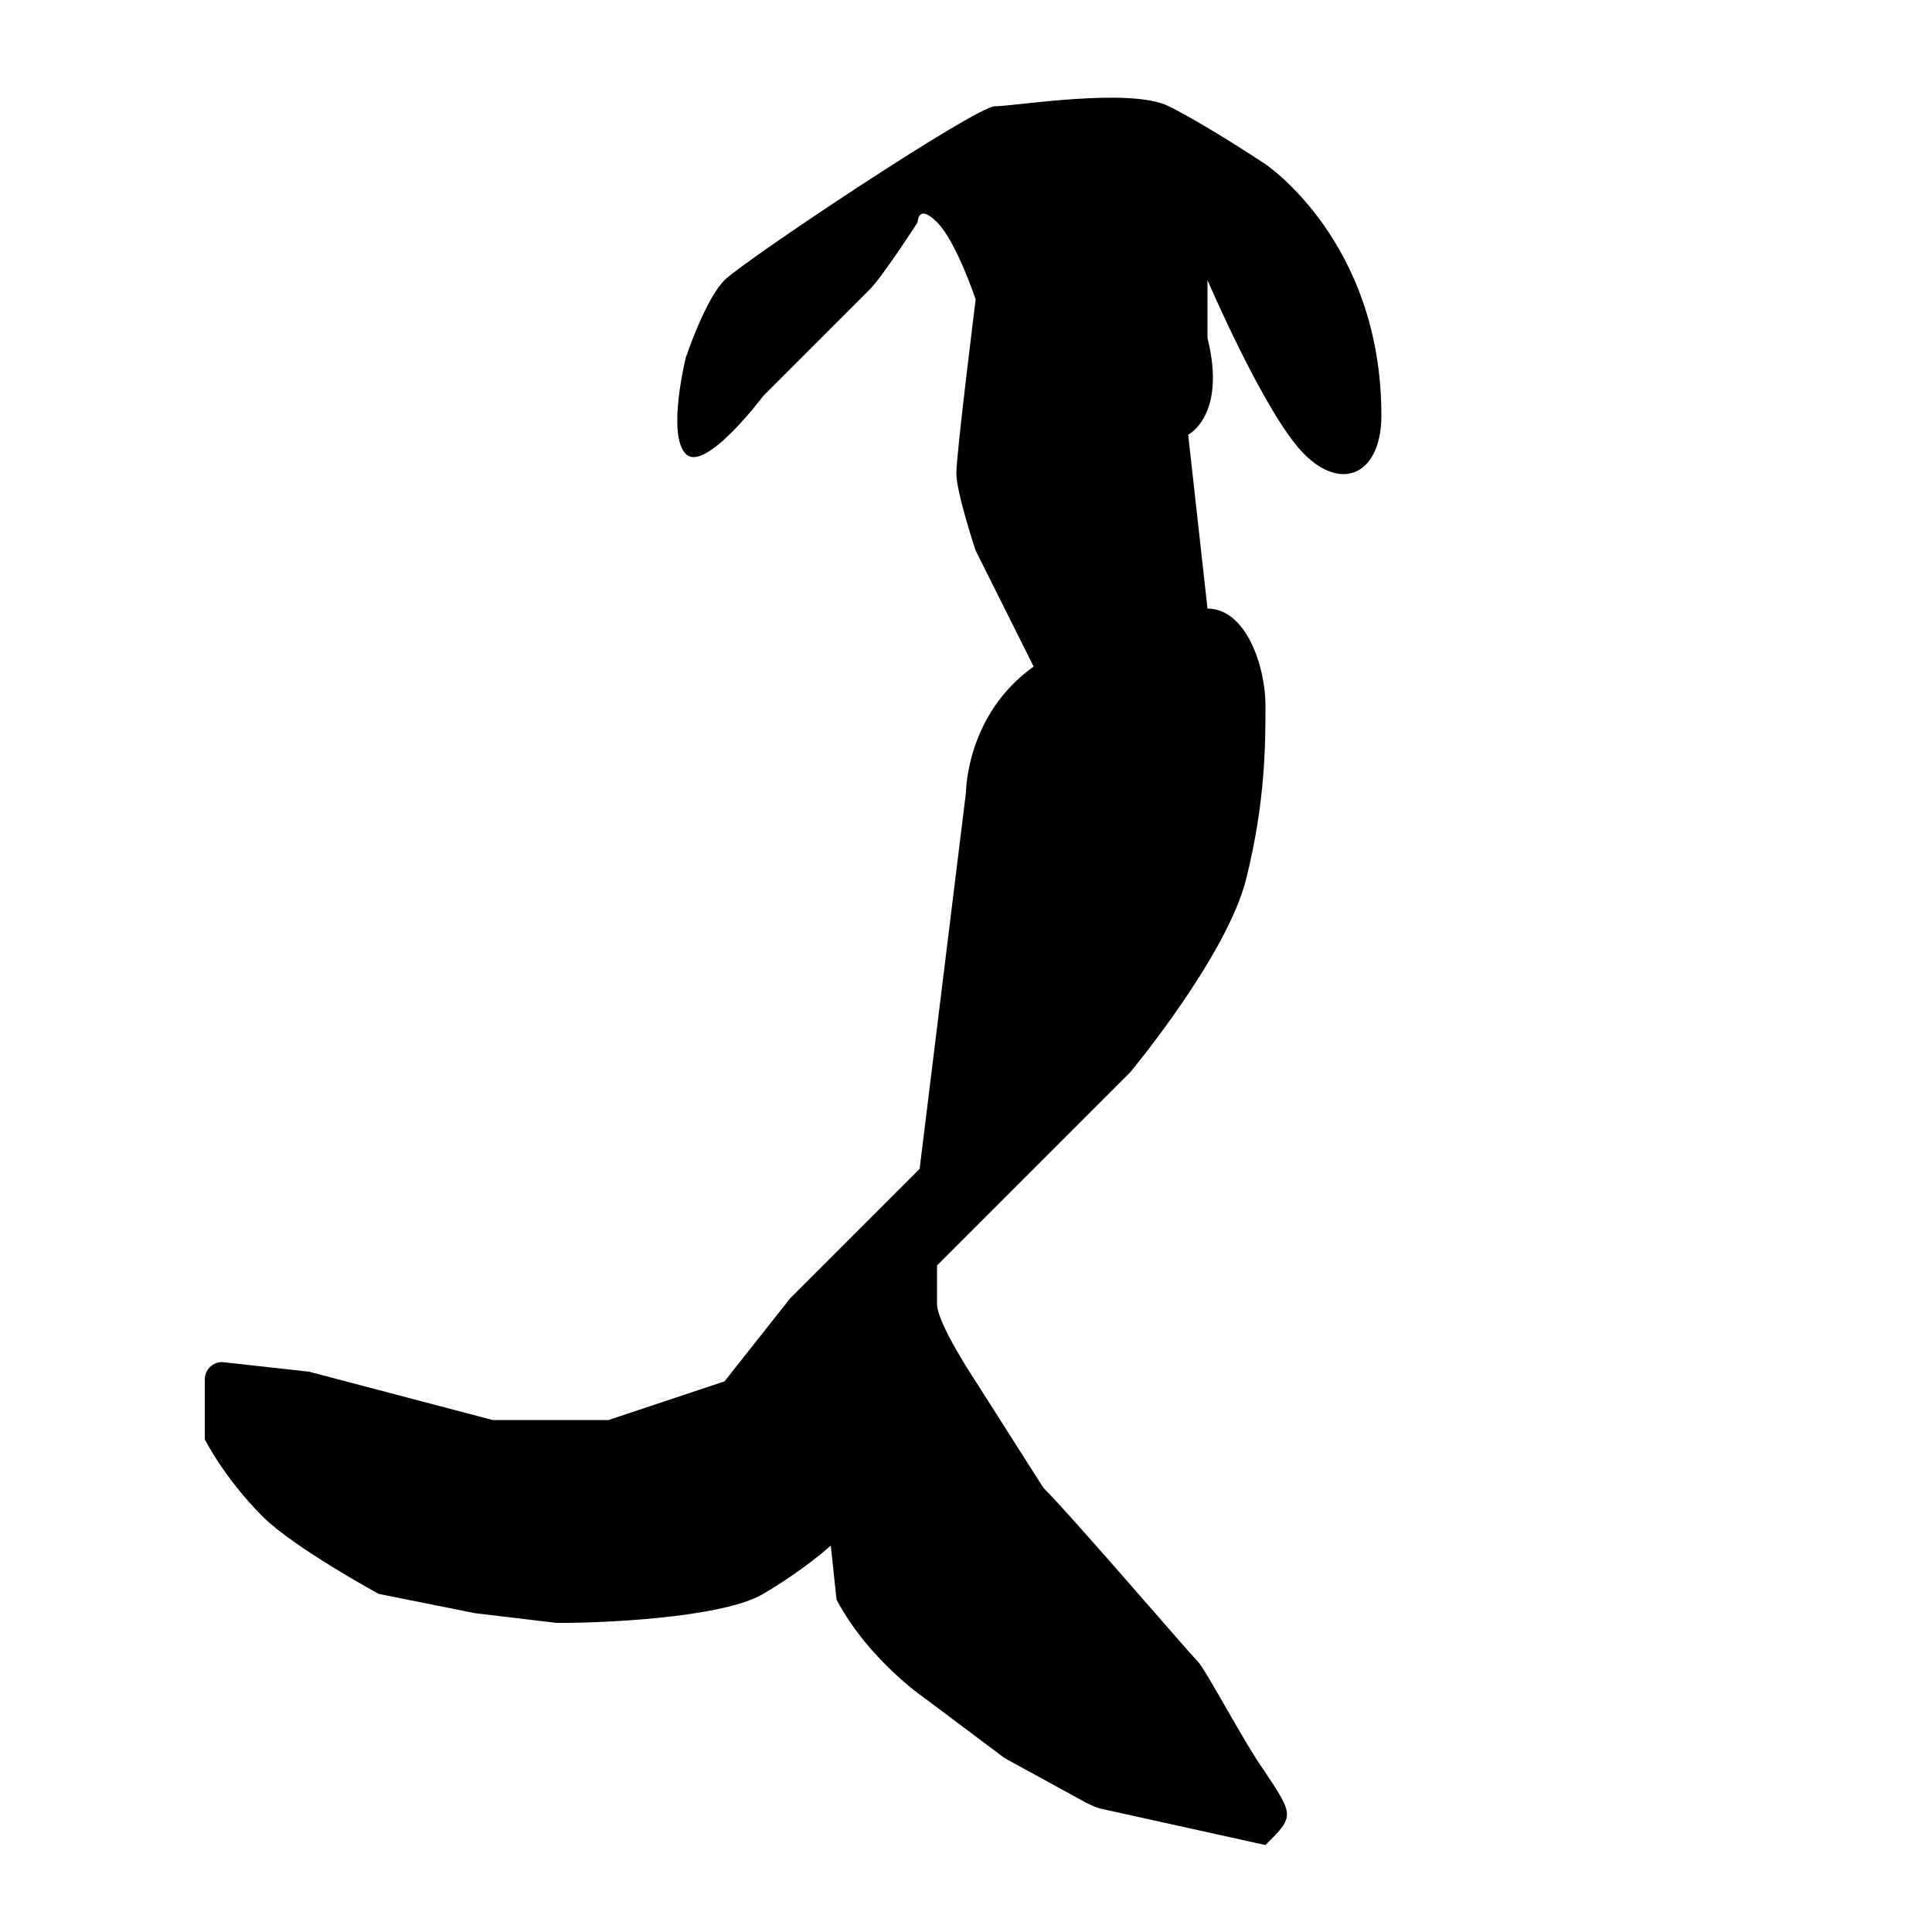 <?xml version="1.0" encoding="utf-8"?>
<!-- Generator: Adobe Illustrator 25.0.0, SVG Export Plug-In . SVG Version: 6.00 Build 0)  -->
<svg version="1.1" id="Layer_1" xmlns="http://www.w3.org/2000/svg" xmlns:xlink="http://www.w3.org/1999/xlink" x="0px" y="0px"
	 viewBox="0 0 100 100" style="enable-background:new 0 0 100 100;" xml:space="preserve">
<style type="text/css">
	.st0{fill:none;stroke:#000000;stroke-miterlimit:10;}
</style>
<path class="st0" d="M176.5,76.5"/>
<path d="M62.5,17.5c1,4-1,5-1,5l1,9c2,0,3,3,3,5s0,5-1,9s-6,10-6,10l-10,10c0,0,0,1,0,2s2,4,2,4L54,77c1.5,1.5,7.5,8.5,8,9
	c0.4,0.4,2.4,4.2,3.4,5.6C67,94,67,94,65.5,95.5l0,0l-8.6-1.9c-0.3-0.1-0.5-0.2-0.7-0.3L52,91l-4-3c0,0-3-2-4.7-5.2L43,80
	c0,0-1.3,1.2-3.5,2.5c-2.2,1.3-8.8,1.5-10.2,1.5c-0.2,0-0.4,0-0.5,0l-4.2-0.5l-5-1c0,0-4.4-2.4-6-4c-2-2-3-4-3-4v-3.1
	c0-0.5,0.4-0.9,0.9-0.9L16,71l9.5,2.5h6l6-2l3.4-4.3c0.1-0.1,0.2-0.2,0.3-0.3l6.4-6.4L50,41c0,0,0-4,3.5-6.5l-3-6c0,0-1-3-1-4
	s1-9,1-9s-1-3-2-4s-1,0-1,0S45.7,14.3,45,15c-0.5,0.5-5.5,5.5-5.5,5.5s-3,4-4,3s0-5,0-5s1-3,2-4s13-9,14-9s7-1,9,0s5,3,5,3s6,4,6,13
	c0,3-2,4-4,2s-5-9-5-9V17.5z"/>
</svg>
